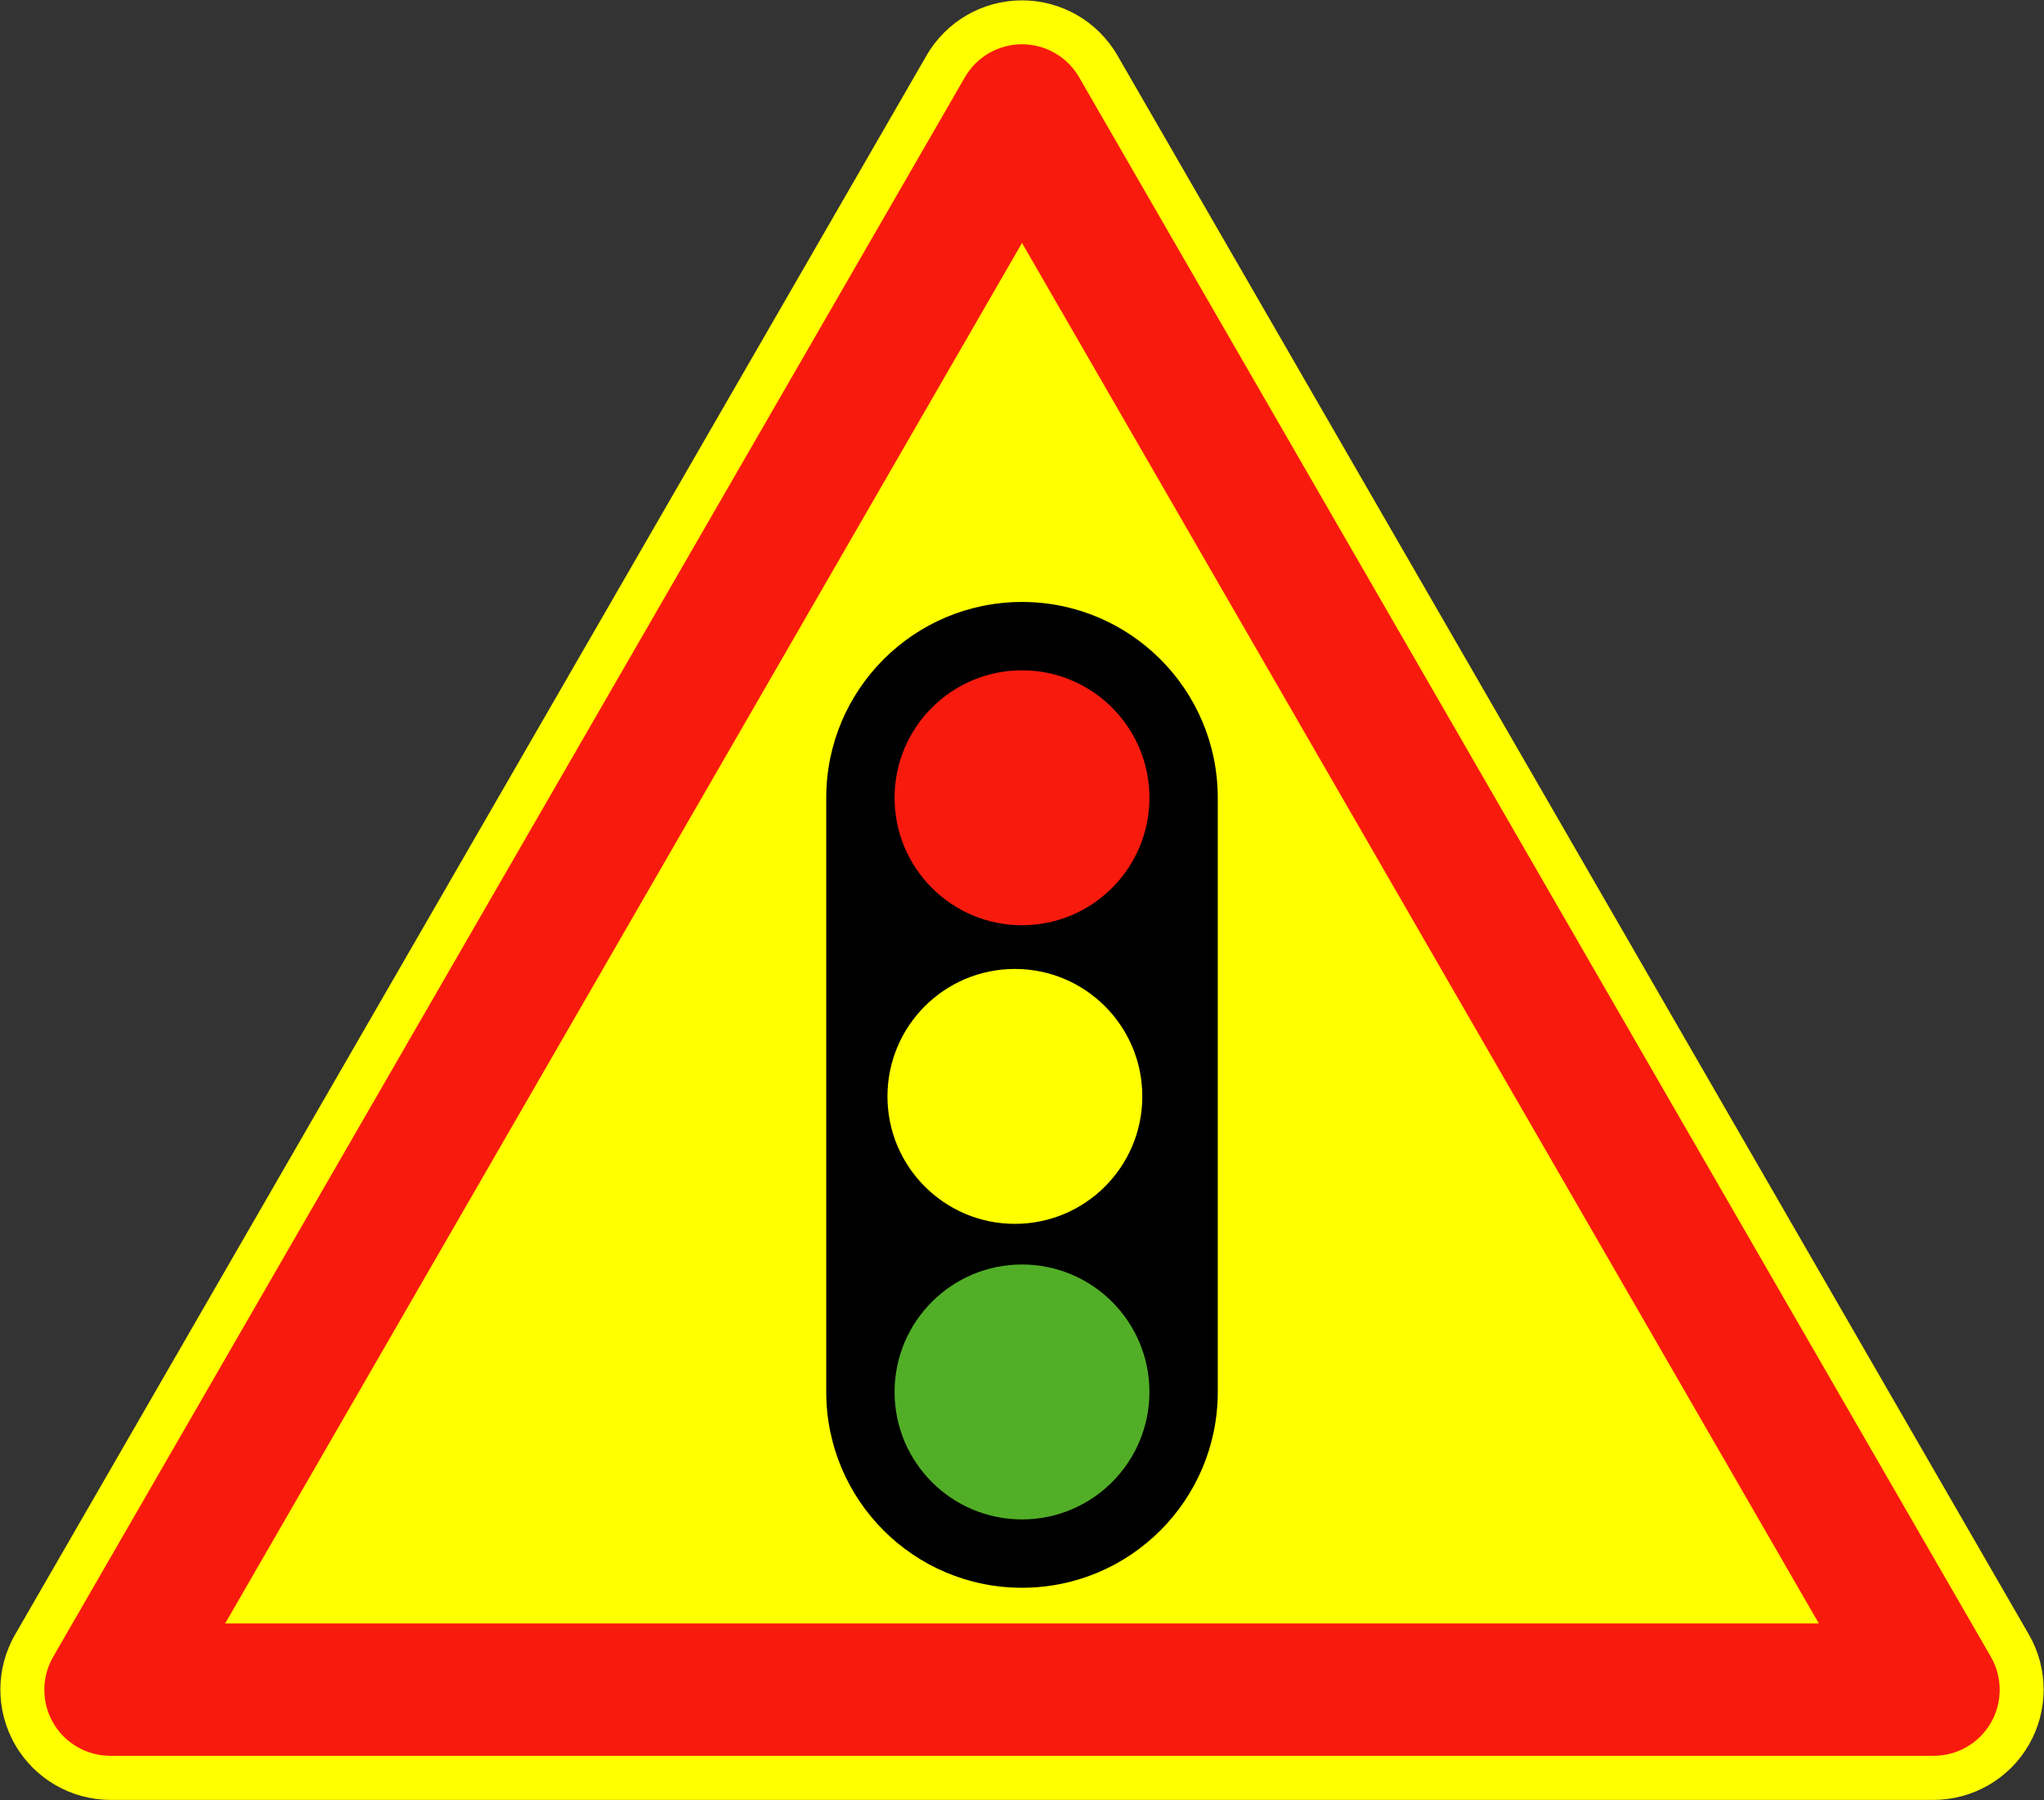 <?xml version="1.0" encoding="UTF-8" standalone="no"?>
<!-- Generator: Adobe Illustrator 13.0.0, SVG Export Plug-In  -->

<svg
   xmlns:dc="http://purl.org/dc/elements/1.1/"
   xmlns:cc="http://creativecommons.org/ns#"
   xmlns:rdf="http://www.w3.org/1999/02/22-rdf-syntax-ns#"
   xmlns:svg="http://www.w3.org/2000/svg"
   xmlns="http://www.w3.org/2000/svg"
   xmlns:sodipodi="http://sodipodi.sourceforge.net/DTD/sodipodi-0.dtd"
   xmlns:inkscape="http://www.inkscape.org/namespaces/inkscape"
   version="1.1"
   x="0px"
   y="0px"
   width="574.136"
   height="505.541"
   viewBox="-0.781 -0.08 574.136 505.541"
   enable-background="new -0.781 -0.08 576 506"
   xml:space="preserve"
   id="svg2"
   inkscape:version="0.48.4 r9939"
   sodipodi:docname="AJAX1.svg"><rect x="-0.781" y="-0.08" width="574.136" height="505.541" fill="#333333" stroke="none"/><sodipodi:namedview
   pagecolor="#ffffff"
   bordercolor="#666666"
   borderopacity="1"
   objecttolerance="10"
   gridtolerance="10"
   guidetolerance="10"
   inkscape:pageopacity="0"
   inkscape:pageshadow="2"
   inkscape:window-width="1280"
   inkscape:window-height="1004"
   id="namedview22"
   showgrid="false"
   fit-margin-top="0.1"
   fit-margin-right="0.1"
   fit-margin-bottom="0.1"
   fit-margin-left="0.1"
   inkscape:zoom="1.039633"
   inkscape:cx="210.95168"
   inkscape:cy="168.52787"
   inkscape:window-x="-8"
   inkscape:window-y="-8"
   inkscape:window-maximized="1"
   inkscape:current-layer="svg2" />
<defs
   id="defs4">
</defs>
<path
   d="m 3.467,458.915 256.005,-443.413 c 5.531,-9.58 15.753,-15.482 26.815,-15.482 11.063,0 21.284,5.902 26.815,15.482 l 256.005,443.413 c 5.531,9.58 5.531,21.384 0,30.964 -5.53,9.58 -15.753,15.482 -26.815,15.482 h -512.01 c -11.062,0 -21.284,-5.902 -26.815,-15.482 -5.531,-9.58 -5.531,-21.384 0,-30.964 z"
   id="path6"
   style="fill:#ffff00;fill-opacity:1;stroke:none"
   inkscape:connector-curvature="0" />
<path
   d="m 30.193,492.976 h 512.191 c 6.618,0 12.734,-3.531 16.044,-9.264 3.31,-5.731 3.31,-12.794 0,-18.525 L 302.332,21.616 c -3.31,-5.732 -9.425,-9.263 -16.044,-9.263 -6.619,0 -12.734,3.531 -16.043,9.263 l -256.096,443.571 c -3.31,5.731 -3.31,12.794 0,18.525 3.309,5.732 9.425,9.264 16.044,9.264 z"
   id="path8"
   style="fill:#f91a0e;stroke:none"
   inkscape:connector-curvature="0" />
<polygon
   points="287.219,68.37 511.046,456.049 63.392,456.049 "
   id="polygon10"
   style="fill:#ffff00;fill-opacity:1;stroke:none"
   transform="translate(-0.931,-0.23)" />
<path
   d="M 341.274,390.806 V 223.948 c 0,-30.368 -24.618,-54.986 -54.986,-54.986 -30.368,0 -54.986,24.618 -54.986,54.986 v 166.857 c 0,30.368 24.618,54.985 54.986,54.985 30.368,10e-4 54.986,-24.616 54.986,-54.984 z"
   id="path12"
   style="stroke:none;fill:#000000"
   inkscape:connector-curvature="0" />
<circle
   cx="287.219"
   cy="307.607"
   r="35.792"
   id="circle14"
   style="fill:none;stroke:none"
   sodipodi:cx="287.21899"
   sodipodi:cy="307.60699"
   sodipodi:rx="35.792"
   sodipodi:ry="35.792"
   transform="translate(-0.931,-0.23)" />
<circle
   cx="287.219"
   cy="391.036"
   r="35.791"
   id="circle16"
   style="fill:#52ae27;stroke:none"
   sodipodi:cx="287.21899"
   sodipodi:cy="391.03601"
   sodipodi:rx="35.791"
   sodipodi:ry="35.791"
   transform="translate(-0.931,-0.23)" />
<circle
   cx="287.219"
   cy="224.178"
   r="35.792"
   id="circle18"
   style="fill:#f91a0e;stroke:none;fill-opacity:1"
   sodipodi:cx="287.21899"
   sodipodi:cy="224.17799"
   sodipodi:rx="35.792"
   sodipodi:ry="35.792"
   transform="translate(-0.931,-0.23)" />
<circle
   cx="285.219"
   cy="308.036"
   r="35.791"
   id="circle20"
   style="fill:#ffff00;stroke:none;fill-opacity:1"
   sodipodi:cx="285.21899"
   sodipodi:cy="308.03601"
   sodipodi:rx="35.791"
   sodipodi:ry="35.791"
   transform="translate(-0.931,-0.23)" />
</svg>